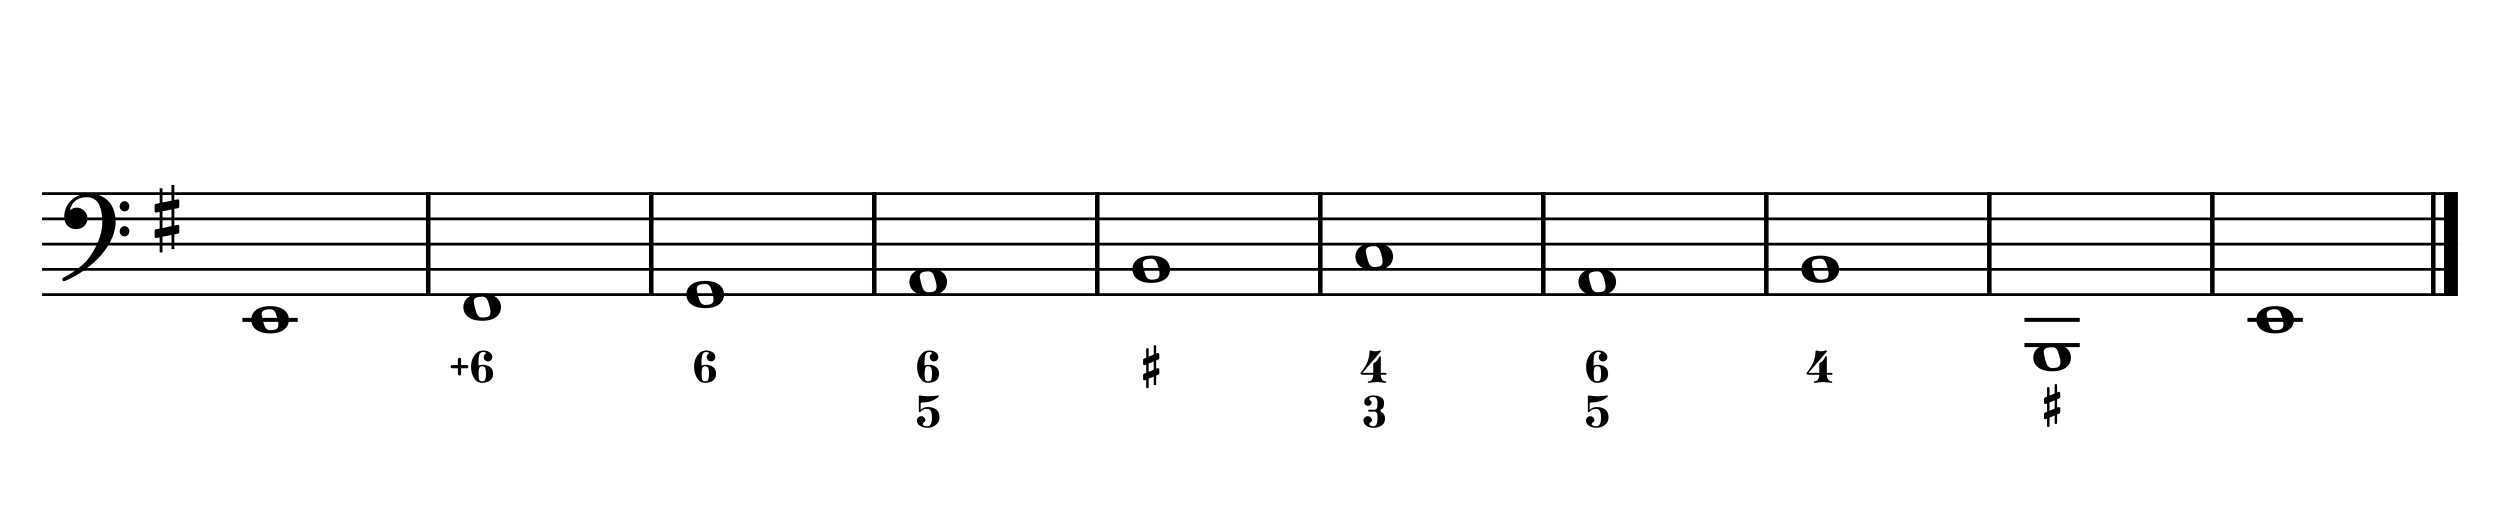<?xml version="1.0" encoding="UTF-8" standalone="no"?>
<svg width="4209.44px" height="850.392px" viewBox="0 0 4209.44 850.392"
 xmlns="http://www.w3.org/2000/svg" xmlns:xlink="http://www.w3.org/1999/xlink" version="1.2" baseProfile="tiny">
<title>Exercices (21)</title>
<desc>Generated by MuseScore 3.6.2</desc>
<polyline class="StaffLines" fill="none" stroke="#000000" stroke-width="4.68" stroke-linejoin="bevel" points="70.866,325.984 4138.58,325.984"/>
<polyline class="StaffLines" fill="none" stroke="#000000" stroke-width="4.68" stroke-linejoin="bevel" points="70.866,368.504 4138.58,368.504"/>
<polyline class="StaffLines" fill="none" stroke="#000000" stroke-width="4.68" stroke-linejoin="bevel" points="70.866,411.024 4138.58,411.024"/>
<polyline class="StaffLines" fill="none" stroke="#000000" stroke-width="4.68" stroke-linejoin="bevel" points="70.866,453.543 4138.58,453.543"/>
<polyline class="StaffLines" fill="none" stroke="#000000" stroke-width="4.68" stroke-linejoin="bevel" points="70.866,496.063 4138.58,496.063"/>
<polyline class="BarLine" fill="none" stroke="#000000" stroke-width="7.65" stroke-linejoin="bevel" points="721.044,323.646 721.044,498.402"/>
<polyline class="BarLine" fill="none" stroke="#000000" stroke-width="7.65" stroke-linejoin="bevel" points="1096.55,323.646 1096.55,498.402"/>
<polyline class="BarLine" fill="none" stroke="#000000" stroke-width="7.65" stroke-linejoin="bevel" points="1472.06,323.646 1472.06,498.402"/>
<polyline class="BarLine" fill="none" stroke="#000000" stroke-width="7.65" stroke-linejoin="bevel" points="1847.57,323.646 1847.57,498.402"/>
<polyline class="BarLine" fill="none" stroke="#000000" stroke-width="7.65" stroke-linejoin="bevel" points="2223.07,323.646 2223.07,498.402"/>
<polyline class="BarLine" fill="none" stroke="#000000" stroke-width="7.65" stroke-linejoin="bevel" points="2598.58,323.646 2598.58,498.402"/>
<polyline class="BarLine" fill="none" stroke="#000000" stroke-width="7.65" stroke-linejoin="bevel" points="2974.09,323.646 2974.09,498.402"/>
<polyline class="BarLine" fill="none" stroke="#000000" stroke-width="7.65" stroke-linejoin="bevel" points="3349.59,323.646 3349.59,498.402"/>
<polyline class="BarLine" fill="none" stroke="#000000" stroke-width="7.65" stroke-linejoin="bevel" points="3725.1,323.646 3725.1,498.402"/>
<polyline class="BarLine" fill="none" stroke="#000000" stroke-width="7.65" stroke-linejoin="bevel" points="4097.12,323.646 4097.12,498.402"/>
<polyline class="BarLine" fill="none" stroke="#000000" stroke-width="23.39" stroke-linejoin="bevel" points="4126.89,323.646 4126.89,498.402"/>
<polyline class="LedgerLine" fill="none" stroke="#000000" stroke-width="6.80" stroke-linejoin="bevel" points="408.127,538.583 501.325,538.583"/>
<polyline class="LedgerLine" fill="none" stroke="#000000" stroke-width="6.80" stroke-linejoin="bevel" points="3408.7,581.102 3501.89,581.102"/>
<polyline class="LedgerLine" fill="none" stroke="#000000" stroke-width="6.80" stroke-linejoin="bevel" points="3408.7,538.583 3501.89,538.583"/>
<polyline class="LedgerLine" fill="none" stroke="#000000" stroke-width="6.80" stroke-linejoin="bevel" points="3784.2,538.583 3877.4,538.583"/>
<path class="Note" transform="matrix(1.701,0,0,1.701,423.009,538.583)" d="M18.7,-13.6 C4.9,-13.6 0,-6.6 0,-0.1 C0,6.4 4.9,13.4 18.7,13.4 C32.5,13.4 37.3,6.4 37.3,-0.1 C37.3,-6.6 32.5,-13.6 18.7,-13.6 M10.4,-4.5 C10.3,-4.9 10.3,-5.3 10.3,-5.7 C10.3,-6.5 10.5,-7.3 10.9,-8 C11.6,-9 12.8,-9.7 14.3,-10 C15.6,-10.3 16.3,-10.5 18.9,-10.5 L19,-10.5 C23,-10.5 24.3,-6.8 25.4,-3 L25.7,-2 C26.5,0.6 26.9,2.8 26.9,4.5 C26.9,5.7 26.7,6.8 26.3,7.6 C25.7,8.7 24.7,9.4 23,9.8 C22.1,10 20.6,10.1 20.6,10.1 C20.1,10.1 19.7,10.2 19.3,10.2 C16.1,10.2 14.1,9 12.7,4.7 C11.5,1 11.3,-0.1 10.4,-4.5"/>
<path class="Note" transform="matrix(1.701,0,0,1.701,780.146,517.323)" d="M18.7,-13.6 C4.9,-13.6 0,-6.6 0,-0.1 C0,6.4 4.9,13.4 18.7,13.4 C32.5,13.4 37.3,6.4 37.3,-0.1 C37.3,-6.6 32.5,-13.6 18.7,-13.6 M10.4,-4.5 C10.3,-4.9 10.3,-5.3 10.3,-5.7 C10.3,-6.5 10.5,-7.3 10.9,-8 C11.6,-9 12.8,-9.7 14.3,-10 C15.6,-10.3 16.3,-10.5 18.9,-10.5 L19,-10.5 C23,-10.5 24.3,-6.8 25.4,-3 L25.7,-2 C26.5,0.6 26.9,2.8 26.9,4.5 C26.9,5.7 26.7,6.8 26.3,7.6 C25.7,8.7 24.7,9.4 23,9.8 C22.1,10 20.6,10.1 20.6,10.1 C20.1,10.1 19.7,10.2 19.3,10.2 C16.1,10.2 14.1,9 12.7,4.7 C11.5,1 11.3,-0.1 10.4,-4.5"/>
<path class="Note" transform="matrix(1.701,0,0,1.701,1155.65,496.063)" d="M18.7,-13.6 C4.9,-13.6 0,-6.6 0,-0.1 C0,6.4 4.9,13.4 18.7,13.4 C32.5,13.4 37.3,6.4 37.3,-0.1 C37.3,-6.6 32.5,-13.6 18.7,-13.6 M10.4,-4.5 C10.3,-4.9 10.3,-5.3 10.3,-5.7 C10.3,-6.5 10.5,-7.3 10.9,-8 C11.6,-9 12.8,-9.7 14.3,-10 C15.6,-10.3 16.3,-10.5 18.9,-10.5 L19,-10.5 C23,-10.5 24.3,-6.8 25.4,-3 L25.7,-2 C26.5,0.6 26.9,2.8 26.9,4.5 C26.9,5.7 26.7,6.8 26.3,7.6 C25.7,8.7 24.7,9.4 23,9.8 C22.1,10 20.6,10.1 20.6,10.1 C20.1,10.1 19.7,10.2 19.3,10.2 C16.1,10.2 14.1,9 12.7,4.7 C11.5,1 11.3,-0.1 10.4,-4.5"/>
<path class="Note" transform="matrix(1.701,0,0,1.701,1531.16,474.803)" d="M18.7,-13.6 C4.9,-13.6 0,-6.6 0,-0.1 C0,6.4 4.9,13.4 18.7,13.4 C32.5,13.4 37.3,6.4 37.3,-0.1 C37.3,-6.6 32.5,-13.6 18.7,-13.6 M10.4,-4.5 C10.3,-4.9 10.3,-5.3 10.3,-5.7 C10.3,-6.5 10.5,-7.3 10.9,-8 C11.6,-9 12.8,-9.7 14.3,-10 C15.6,-10.3 16.3,-10.5 18.9,-10.5 L19,-10.5 C23,-10.5 24.3,-6.8 25.4,-3 L25.7,-2 C26.5,0.6 26.9,2.8 26.9,4.5 C26.9,5.7 26.7,6.8 26.3,7.6 C25.7,8.7 24.7,9.4 23,9.8 C22.1,10 20.6,10.1 20.6,10.1 C20.1,10.1 19.7,10.2 19.3,10.2 C16.1,10.2 14.1,9 12.7,4.7 C11.5,1 11.3,-0.1 10.4,-4.5"/>
<path class="Note" transform="matrix(1.701,0,0,1.701,1906.67,453.543)" d="M18.7,-13.6 C4.9,-13.6 0,-6.6 0,-0.1 C0,6.4 4.9,13.4 18.7,13.4 C32.5,13.4 37.3,6.4 37.3,-0.1 C37.3,-6.6 32.5,-13.6 18.7,-13.6 M10.4,-4.5 C10.3,-4.9 10.3,-5.3 10.3,-5.7 C10.3,-6.5 10.5,-7.3 10.9,-8 C11.6,-9 12.8,-9.7 14.3,-10 C15.6,-10.3 16.3,-10.5 18.9,-10.5 L19,-10.5 C23,-10.5 24.3,-6.8 25.4,-3 L25.7,-2 C26.5,0.6 26.9,2.8 26.9,4.5 C26.9,5.7 26.7,6.8 26.3,7.6 C25.7,8.7 24.7,9.4 23,9.8 C22.1,10 20.6,10.1 20.6,10.1 C20.1,10.1 19.7,10.2 19.3,10.2 C16.1,10.2 14.1,9 12.7,4.7 C11.5,1 11.3,-0.1 10.4,-4.5"/>
<path class="Note" transform="matrix(1.701,0,0,1.701,2282.18,432.283)" d="M18.7,-13.6 C4.9,-13.6 0,-6.6 0,-0.1 C0,6.4 4.9,13.4 18.7,13.4 C32.5,13.4 37.3,6.4 37.3,-0.1 C37.3,-6.6 32.5,-13.6 18.7,-13.6 M10.4,-4.5 C10.3,-4.9 10.3,-5.3 10.3,-5.7 C10.3,-6.5 10.5,-7.3 10.9,-8 C11.6,-9 12.8,-9.7 14.3,-10 C15.6,-10.3 16.3,-10.5 18.9,-10.5 L19,-10.5 C23,-10.5 24.3,-6.8 25.4,-3 L25.7,-2 C26.5,0.6 26.9,2.8 26.9,4.5 C26.9,5.7 26.7,6.8 26.3,7.6 C25.7,8.7 24.7,9.4 23,9.8 C22.1,10 20.6,10.1 20.6,10.1 C20.1,10.1 19.7,10.2 19.3,10.2 C16.1,10.2 14.1,9 12.7,4.7 C11.5,1 11.3,-0.1 10.4,-4.5"/>
<path class="Note" transform="matrix(1.701,0,0,1.701,2657.68,474.803)" d="M18.7,-13.6 C4.9,-13.6 0,-6.6 0,-0.1 C0,6.4 4.9,13.4 18.7,13.4 C32.5,13.4 37.3,6.4 37.3,-0.1 C37.3,-6.6 32.5,-13.6 18.7,-13.6 M10.4,-4.5 C10.3,-4.9 10.3,-5.3 10.3,-5.7 C10.3,-6.5 10.5,-7.3 10.9,-8 C11.6,-9 12.8,-9.7 14.3,-10 C15.6,-10.3 16.3,-10.5 18.9,-10.5 L19,-10.5 C23,-10.5 24.3,-6.8 25.4,-3 L25.7,-2 C26.5,0.6 26.9,2.8 26.9,4.5 C26.9,5.7 26.7,6.8 26.3,7.6 C25.7,8.7 24.7,9.4 23,9.8 C22.1,10 20.6,10.1 20.6,10.1 C20.1,10.1 19.7,10.2 19.3,10.2 C16.1,10.2 14.1,9 12.7,4.7 C11.5,1 11.3,-0.1 10.4,-4.5"/>
<path class="Note" transform="matrix(1.701,0,0,1.701,3033.19,453.543)" d="M18.7,-13.6 C4.9,-13.6 0,-6.6 0,-0.1 C0,6.4 4.9,13.4 18.7,13.4 C32.5,13.4 37.3,6.4 37.3,-0.1 C37.3,-6.6 32.5,-13.6 18.7,-13.6 M10.4,-4.5 C10.3,-4.9 10.3,-5.3 10.3,-5.7 C10.3,-6.5 10.5,-7.3 10.9,-8 C11.6,-9 12.8,-9.7 14.3,-10 C15.6,-10.3 16.3,-10.5 18.9,-10.5 L19,-10.5 C23,-10.5 24.3,-6.8 25.4,-3 L25.7,-2 C26.5,0.6 26.9,2.8 26.9,4.5 C26.9,5.7 26.7,6.8 26.3,7.6 C25.7,8.7 24.7,9.4 23,9.8 C22.1,10 20.6,10.1 20.6,10.1 C20.1,10.1 19.7,10.2 19.3,10.2 C16.1,10.2 14.1,9 12.7,4.7 C11.5,1 11.3,-0.1 10.4,-4.5"/>
<path class="Note" transform="matrix(1.701,0,0,1.701,3423.58,602.362)" d="M18.7,-13.6 C4.9,-13.6 0,-6.6 0,-0.1 C0,6.4 4.9,13.4 18.7,13.4 C32.5,13.4 37.3,6.4 37.3,-0.1 C37.3,-6.6 32.5,-13.6 18.7,-13.6 M10.4,-4.5 C10.3,-4.9 10.3,-5.3 10.3,-5.7 C10.3,-6.5 10.5,-7.3 10.9,-8 C11.6,-9 12.8,-9.7 14.3,-10 C15.6,-10.3 16.3,-10.5 18.9,-10.5 L19,-10.5 C23,-10.5 24.3,-6.8 25.4,-3 L25.7,-2 C26.5,0.6 26.9,2.8 26.9,4.5 C26.9,5.7 26.7,6.8 26.3,7.6 C25.7,8.7 24.7,9.4 23,9.8 C22.1,10 20.6,10.1 20.6,10.1 C20.1,10.1 19.7,10.2 19.3,10.2 C16.1,10.2 14.1,9 12.7,4.7 C11.5,1 11.3,-0.1 10.4,-4.5"/>
<path class="Note" transform="matrix(1.701,0,0,1.701,3799.09,538.583)" d="M18.7,-13.6 C4.9,-13.6 0,-6.6 0,-0.1 C0,6.4 4.9,13.4 18.7,13.4 C32.5,13.4 37.3,6.4 37.3,-0.1 C37.3,-6.6 32.5,-13.6 18.7,-13.6 M10.4,-4.5 C10.3,-4.9 10.3,-5.3 10.3,-5.7 C10.3,-6.5 10.5,-7.3 10.9,-8 C11.6,-9 12.8,-9.7 14.3,-10 C15.6,-10.3 16.3,-10.5 18.9,-10.5 L19,-10.5 C23,-10.5 24.3,-6.8 25.4,-3 L25.7,-2 C26.5,0.6 26.9,2.8 26.9,4.5 C26.9,5.7 26.7,6.8 26.3,7.6 C25.7,8.7 24.7,9.4 23,9.8 C22.1,10 20.6,10.1 20.6,10.1 C20.1,10.1 19.7,10.2 19.3,10.2 C16.1,10.2 14.1,9 12.7,4.7 C11.5,1 11.3,-0.1 10.4,-4.5"/>
<path class="Clef" transform="matrix(1.701,0,0,1.701,104.882,368.504)" d="M25.4,-25.1 C17.8,-25.1 11.7,-20.7 11.6,-20.7 C5.8,-16.4 3.5,-11.3 2.6,-7.8 C2.1,-6 1.9,-4.2 1.9,-2.5 C1.9,-0.1 2.3,2.1 3.2,4 C4.4,6.7 6.7,8.6 9.7,9.6 C10.9,10 12.2,10.2 13.5,10.2 C15.7,10.2 18,9.6 19.9,8.5 C23,6.8 24.9,3.2 24.9,-0.7 C24.9,-4.2 23.1,-7.4 20.1,-9.3 C18,-10.7 16,-11.1 14.3,-11.1 C13.1,-11.1 12,-10.9 11.1,-10.6 C10.1,-10.2 8.4,-9.2 7.6,-8.5 C7.9,-10.4 9.1,-13.3 10.2,-14.9 C11.3,-16.5 13.5,-18.5 15.2,-19.4 C17.7,-20.8 20.9,-21.4 24.4,-21.4 C34.6,-21.4 39.6,-13.2 39.6,3.6 C39.6,12.9 36.1,21.8 33.1,27.7 C29.8,34.3 25.4,40.6 21.5,44.1 C11.1,53.6 1.3,58.1 1.2,58.1 C1.2,58.1 -0.3,59 0.1,60.5 C0.4,61.5 1.3,61.7 1.9,61.7 C2,61.7 2.3,61.6 2.4,61.6 C2.5,61.6 13.9,56.9 23,49.8 C28.1,46.1 32.7,42.1 36.7,37.8 C40.3,33.9 43.4,29.7 45.9,25.5 C50.3,18 52.8,10.2 52.8,3.5 C52.8,-4.8 50.6,-11.7 46.5,-16.6 C41.8,-22.2 34.7,-25.1 25.4,-25.1 M56.8,-12.4 C56.8,-9.6 59,-7.4 61.6,-7.4 C64.2,-7.4 66.4,-9.6 66.4,-12.4 C66.4,-15.2 64.2,-17.5 61.6,-17.5 C59,-17.5 56.8,-15.2 56.8,-12.4 M56.8,12.3 C56.8,15.1 59,17.4 61.6,17.4 C64.2,17.4 66.4,15.1 66.4,12.3 C66.4,9.5 64.2,7.2 61.6,7.2 C59,7.2 56.8,9.5 56.8,12.3"/>
<path class="KeySig" transform="matrix(1.701,0,0,1.701,260.331,368.504)" d="M23.3,-10.6 C23.9,-10.7 24.4,-11.4 24.4,-12 L24.4,-17.9 C24.4,-18.7 23.8,-19.3 23,-19.3 L22.8,-19.3 L19.5,-18.6 L19.5,-33.5 L16.7,-33.5 L16.7,-18 L7.8,-16.2 L7.8,-30.3 L5,-30.3 L5,-15.6 L1.1,-14.8 C0.5,-14.7 0,-14 0,-13.4 L0,-13.2 L0,-7.4 L0,-7.6 C0,-6.8 0.6,-6.2 1.4,-6.2 L1.7,-6.2 L5,-6.9 L5,9.6 L1.1,10.4 C0.5,10.5 0,11.2 0,11.8 L0,17.6 C0,18.4 0.6,19 1.4,19 L1.7,19 L5,18.3 L5,33.2 L7.8,33.2 L7.8,17.7 L16.7,15.9 L16.7,30 L19.5,30 L19.5,15.3 L23.3,14.6 C23.9,14.5 24.4,13.8 24.4,13.2 L24.4,7.3 C24.4,6.5 23.8,5.9 23,5.9 L22.8,5.9 L19.5,6.6 L19.5,-9.9 L23.3,-10.6 M7.8,9.1 L7.8,-7.5 L16.7,-9.3 L16.7,7.2 L7.8,9.1 "/>
<path class="FiguredBass" d="M775.613,631.505 C775.126,632.036 774.484,632.302 773.687,632.302 C772.891,632.302 772.238,632.025 771.728,631.472 C771.219,630.918 770.965,630.287 770.965,629.579 L770.965,620.083 L761.469,620.083 C760.672,620.083 760.019,619.806 759.51,619.253 C759.001,618.699 758.746,618.069 758.746,617.36 C758.746,616.652 759.001,616.021 759.51,615.468 C760.019,614.914 760.672,614.638 761.469,614.638 L770.965,614.638 L770.965,605.141 C770.965,604.433 771.219,603.802 771.728,603.249 C772.238,602.695 772.891,602.419 773.687,602.419 C774.484,602.419 775.137,602.695 775.646,603.249 C776.156,603.802 776.41,604.433 776.41,605.141 L776.41,614.638 L785.906,614.638 C786.703,614.638 787.356,614.914 787.865,615.468 C788.374,616.021 788.629,616.652 788.629,617.36 C788.629,618.069 788.374,618.699 787.865,619.253 C787.356,619.806 786.703,620.083 785.906,620.083 L776.41,620.083 L776.41,629.579 C776.41,630.287 776.144,630.929 775.613,631.505 M813.855,592.657 C810.579,592.657 808.399,593.974 807.314,596.608 C806.23,599.242 805.687,602.972 805.687,607.798 L805.687,615.634 C807.989,614.704 809.982,614.217 811.664,614.173 C817.419,614.173 821.946,615.445 825.244,617.991 C828.542,620.537 830.191,624.322 830.191,629.347 C830.191,634.371 828.52,638.167 825.178,640.735 C821.835,643.303 817.331,644.587 811.664,644.587 C805.864,644.587 801.327,641.897 798.051,636.518 C794.775,631.139 793.137,624.753 793.137,617.36 C793.137,610.011 795.04,603.636 798.848,598.235 C802.655,592.834 807.657,590.134 813.855,590.134 C817.928,590.134 821.448,591.163 824.414,593.222 C827.38,595.28 828.863,597.992 828.863,601.356 C828.863,603.304 828.155,604.986 826.738,606.403 C825.322,607.82 823.628,608.528 821.658,608.528 C819.688,608.528 817.995,607.82 816.578,606.403 C815.161,604.986 814.453,603.304 814.453,601.356 C814.453,599.453 815.161,597.77 816.578,596.309 C817.065,595.734 817.751,595.247 818.637,594.848 C818.415,594.273 817.973,593.83 817.308,593.52 C816.335,592.945 815.183,592.657 813.855,592.657 M817.109,619.817 C816.312,617.736 814.564,616.696 811.863,616.696 C809.163,616.696 807.491,617.736 806.85,619.817 C806.208,621.898 805.887,625.063 805.887,629.313 C805.887,634.316 806.208,637.681 806.85,639.407 C807.491,641.134 809.163,641.997 811.863,641.997 C814.564,641.997 816.312,640.957 817.109,638.876 C817.906,636.795 818.305,633.619 818.305,629.347 C818.305,625.074 817.906,621.898 817.109,619.817"/>
<path class="FiguredBass" d="M1189.36,592.657 C1186.09,592.657 1183.91,593.974 1182.82,596.608 C1181.74,599.242 1181.19,602.972 1181.19,607.798 L1181.19,615.634 C1183.5,614.704 1185.49,614.217 1187.17,614.173 C1192.93,614.173 1197.45,615.445 1200.75,617.991 C1204.05,620.537 1205.7,624.322 1205.7,629.347 C1205.7,634.371 1204.03,638.167 1200.68,640.735 C1197.34,643.303 1192.84,644.587 1187.17,644.587 C1181.37,644.587 1176.83,641.897 1173.56,636.518 C1170.28,631.139 1168.64,624.753 1168.64,617.36 C1168.64,610.011 1170.55,603.636 1174.35,598.235 C1178.16,592.834 1183.16,590.134 1189.36,590.134 C1193.44,590.134 1196.96,591.163 1199.92,593.222 C1202.89,595.28 1204.37,597.992 1204.37,601.356 C1204.37,603.304 1203.66,604.986 1202.25,606.403 C1200.83,607.82 1199.14,608.528 1197.17,608.528 C1195.2,608.528 1193.5,607.82 1192.09,606.403 C1190.67,604.986 1189.96,603.304 1189.96,601.356 C1189.96,599.453 1190.67,597.77 1192.09,596.309 C1192.57,595.734 1193.26,595.247 1194.14,594.848 C1193.92,594.273 1193.48,593.83 1192.82,593.52 C1191.84,592.945 1190.69,592.657 1189.36,592.657 M1192.62,619.817 C1191.82,617.736 1190.07,616.696 1187.37,616.696 C1184.67,616.696 1183,617.736 1182.36,619.817 C1181.71,621.898 1181.39,625.063 1181.39,629.313 C1181.39,634.316 1181.71,637.681 1182.36,639.407 C1183,641.134 1184.67,641.997 1187.37,641.997 C1190.07,641.997 1191.82,640.957 1192.62,638.876 C1193.41,636.795 1193.81,633.619 1193.81,629.347 C1193.81,625.074 1193.41,621.898 1192.62,619.817"/>
<path class="FiguredBass" d="M1564.87,592.657 C1561.59,592.657 1559.41,593.974 1558.33,596.608 C1557.24,599.242 1556.7,602.972 1556.7,607.798 L1556.7,615.634 C1559,614.704 1561,614.217 1562.68,614.173 C1568.43,614.173 1572.96,615.445 1576.26,617.991 C1579.56,620.537 1581.21,624.322 1581.21,629.347 C1581.21,634.371 1579.53,638.167 1576.19,640.735 C1572.85,643.303 1568.35,644.587 1562.68,644.587 C1556.88,644.587 1552.34,641.897 1549.07,636.518 C1545.79,631.139 1544.15,624.753 1544.15,617.36 C1544.15,610.011 1546.05,603.636 1549.86,598.235 C1553.67,592.834 1558.67,590.134 1564.87,590.134 C1568.94,590.134 1572.46,591.163 1575.43,593.222 C1578.39,595.28 1579.88,597.992 1579.88,601.356 C1579.88,603.304 1579.17,604.986 1577.75,606.403 C1576.34,607.82 1574.64,608.528 1572.67,608.528 C1570.7,608.528 1569.01,607.82 1567.59,606.403 C1566.18,604.986 1565.47,603.304 1565.47,601.356 C1565.47,599.453 1566.18,597.77 1567.59,596.309 C1568.08,595.734 1568.77,595.247 1569.65,594.848 C1569.43,594.273 1568.99,593.83 1568.32,593.52 C1567.35,592.945 1566.2,592.657 1564.87,592.657 M1568.12,619.817 C1567.33,617.736 1565.58,616.696 1562.88,616.696 C1560.18,616.696 1558.51,617.736 1557.86,619.817 C1557.22,621.898 1556.9,625.063 1556.9,629.313 C1556.9,634.316 1557.22,637.681 1557.86,639.407 C1558.51,641.134 1560.18,641.997 1562.88,641.997 C1565.58,641.997 1567.33,640.957 1568.12,638.876 C1568.92,636.795 1569.32,633.619 1569.32,629.347 C1569.32,625.074 1568.92,621.898 1568.12,619.817"/>
<path class="FiguredBass" d="M1548.67,665.837 C1548.67,665.837 1549.73,665.992 1551.85,666.302 C1552.78,666.434 1553.82,666.567 1554.98,666.7 C1558.03,667.054 1560.97,667.231 1563.81,667.231 C1566.64,667.231 1569.63,667.054 1572.77,666.7 C1574.01,666.567 1575.1,666.434 1576.03,666.302 L1579.28,665.837 C1579.94,665.837 1580.44,666.058 1580.77,666.501 C1581.11,666.944 1581.07,667.298 1580.67,667.563 C1573.9,674.337 1564.36,677.723 1552.05,677.723 C1551.57,677.723 1551.13,677.901 1550.76,678.255 C1550.38,678.609 1550.19,679.052 1550.19,679.583 L1550.19,690.009 C1553.34,686.91 1557.14,685.36 1561.62,685.36 C1568.08,685.36 1573.07,686.81 1576.59,689.71 C1580.11,692.61 1581.87,697.003 1581.87,702.891 C1581.87,707.894 1579.88,712.044 1575.89,715.343 C1571.91,718.641 1567.15,720.29 1561.62,720.29 C1556.83,720.29 1552.68,719.205 1549.16,717.036 C1545.65,714.867 1543.89,711.856 1543.89,708.005 C1543.89,706.057 1544.59,704.363 1546.01,702.925 C1547.43,701.486 1549.12,700.766 1551.09,700.766 C1553.06,700.766 1554.73,701.475 1556.1,702.891 C1557.48,704.308 1558.16,706.013 1558.16,708.005 C1558.16,708.89 1557.43,709.853 1555.97,710.893 C1554.51,711.934 1553.78,712.897 1553.78,713.782 C1553.78,716.438 1556.39,717.766 1561.62,717.766 C1566.71,717.766 1569.25,712.808 1569.25,702.891 C1569.25,693.329 1566.71,688.526 1561.62,688.481 C1557.06,688.481 1553.87,689.411 1552.05,691.27 C1550.24,693.13 1549.11,694.059 1548.67,694.059 C1547.56,694.059 1547.03,693.506 1547.07,692.399 L1547.07,667.563 C1547.07,667.076 1547.23,666.667 1547.54,666.335 C1547.85,666.003 1548.22,665.837 1548.67,665.837"/>
<path class="FiguredBass" d="M1934.07,637.681 L1934.07,651.559 C1934.07,652.932 1933.37,653.618 1931.98,653.618 C1930.58,653.618 1929.89,652.932 1929.89,651.559 L1929.89,639.473 L1927.76,640.337 C1927.54,640.425 1927.25,640.47 1926.9,640.47 C1926.32,640.47 1925.81,640.248 1925.37,639.806 C1924.93,639.363 1924.71,638.854 1924.71,638.278 L1924.71,631.505 C1924.71,630.531 1925.17,629.845 1926.1,629.446 L1929.89,627.852 L1929.89,613.907 L1927.76,614.77 C1927.63,614.815 1927.45,614.837 1927.23,614.837 C1927.14,614.837 1927.03,614.837 1926.9,614.837 C1926.23,614.748 1925.7,614.505 1925.3,614.106 C1924.9,613.708 1924.71,613.243 1924.71,612.712 L1924.71,605.938 C1924.71,605.009 1925.17,604.345 1926.1,603.946 L1929.89,602.352 L1929.89,588.208 C1929.89,586.835 1930.58,586.149 1931.98,586.149 C1933.37,586.149 1934.07,586.835 1934.07,588.208 L1934.07,600.626 L1942.64,597.04 L1942.64,583.161 C1942.64,581.789 1943.32,581.102 1944.69,581.102 C1946.07,581.102 1946.75,581.789 1946.75,583.161 L1946.75,595.38 L1949.08,594.384 C1949.3,594.295 1949.54,594.251 1949.81,594.251 C1950.38,594.251 1950.9,594.472 1951.37,594.915 C1951.83,595.358 1952.06,595.867 1952.06,596.442 L1952.06,603.216 C1952.06,604.19 1951.58,604.876 1950.6,605.274 L1946.75,606.868 L1946.75,620.88 L1949.08,619.95 C1949.21,619.906 1949.36,619.884 1949.54,619.884 C1949.63,619.884 1949.72,619.884 1949.81,619.884 C1950.56,620.016 1951.12,620.26 1951.5,620.614 C1951.88,620.968 1952.06,621.433 1952.06,622.009 L1952.06,628.782 C1952.06,629.712 1951.58,630.376 1950.6,630.774 L1946.75,632.368 L1946.75,646.513 C1946.75,647.885 1946.07,648.571 1944.69,648.571 C1943.32,648.571 1942.64,647.885 1942.64,646.513 L1942.64,634.095 L1934.07,637.681 M1934.07,626.126 L1942.64,622.606 L1942.64,608.595 L1934.07,612.181 L1934.07,626.126 "/>
<path class="FiguredBass" d="M2315.42,591.528 C2317.1,591.528 2318.87,591.285 2320.73,590.798 L2323.72,590.001 C2324.3,590.001 2324.75,590.222 2325.08,590.665 C2325.41,591.108 2325.38,591.506 2324.98,591.86 L2294.1,627.786 L2312.23,627.786 L2312.23,613.575 C2312.23,612.557 2312.51,611.771 2313.06,611.218 C2313.62,610.664 2314.32,610.222 2315.19,609.889 C2316.05,609.557 2317.18,608.572 2318.57,606.934 C2319.97,605.296 2321.31,603.083 2322.59,600.294 C2322.81,599.851 2323.14,599.63 2323.59,599.63 C2324.52,599.63 2324.98,600.139 2324.98,601.157 L2324.98,627.786 L2332.82,627.786 C2333.92,627.786 2334.48,628.295 2334.48,629.313 C2334.48,630.42 2333.92,630.973 2332.82,630.973 L2324.98,630.973 L2324.98,631.837 C2324.98,634.582 2325.71,636.972 2327.17,639.009 C2328.63,641.045 2330.52,642.063 2332.82,642.063 C2333.7,642.063 2334.15,642.462 2334.15,643.259 C2334.15,644.144 2333.7,644.587 2332.82,644.587 C2331.22,644.587 2328.86,644.354 2325.71,643.889 C2322.57,643.425 2320.19,643.192 2318.57,643.192 C2316.96,643.192 2314.58,643.425 2311.44,643.889 C2308.29,644.354 2305.92,644.587 2304.33,644.587 C2303.44,644.587 2303,644.144 2303,643.259 C2303,642.462 2303.44,642.063 2304.33,642.063 C2306.63,642.063 2308.52,641.045 2310.01,639.009 C2311.49,636.972 2312.23,634.582 2312.23,631.837 L2312.23,630.973 L2294.1,630.973 C2292.95,630.973 2292.1,630.697 2291.55,630.143 C2290.99,629.59 2290.72,629.026 2290.72,628.45 C2290.72,628.229 2291.24,627.465 2292.28,626.159 C2293.32,624.853 2294.59,623.115 2296.1,620.946 C2297.6,618.777 2299.09,616.309 2300.58,613.542 C2302.06,610.775 2303.32,607.455 2304.36,603.581 C2305.4,599.707 2305.92,595.8 2305.92,591.86 C2305.92,590.709 2306.41,590.134 2307.38,590.134 C2307.52,590.134 2307.98,590.244 2308.78,590.466 C2309.58,590.687 2310.59,590.919 2311.83,591.163 C2313.07,591.406 2314.27,591.528 2315.42,591.528"/>
<path class="FiguredBass" d="M2324.38,691.403 C2324.38,692.111 2324.78,692.798 2325.58,693.462 C2326.38,694.126 2327.25,694.757 2328.2,695.354 C2329.15,695.952 2330.03,697.081 2330.83,698.741 C2331.62,700.401 2332.02,702.493 2332.02,705.016 C2332.02,709.886 2330.18,713.649 2326.51,716.306 C2322.83,718.962 2318.19,720.29 2312.56,720.29 C2308.05,720.29 2304.12,719.161 2300.78,716.903 C2297.43,714.645 2295.76,711.679 2295.76,708.005 C2295.76,706.057 2296.47,704.363 2297.89,702.925 C2299.31,701.486 2301,700.766 2302.97,700.766 C2304.94,700.766 2306.61,701.475 2307.98,702.891 C2309.35,704.308 2310.04,706.013 2310.04,708.005 C2310.04,708.89 2309.31,709.853 2307.85,710.893 C2306.39,711.934 2305.66,712.897 2305.66,713.782 C2305.66,715.154 2306.33,716.162 2307.68,716.804 C2309.03,717.445 2310.66,717.766 2312.56,717.766 C2315.04,717.766 2316.8,716.538 2317.84,714.081 C2318.88,711.624 2319.4,708.602 2319.4,705.016 L2319.4,703.29 C2319.4,700.899 2319.33,699.084 2319.17,697.845 C2319.02,696.605 2318.53,695.498 2317.71,694.524 C2316.89,693.55 2315.64,693.063 2313.96,693.063 L2305.26,693.063 C2304.24,693.063 2303.73,692.51 2303.73,691.403 C2303.73,690.385 2304.24,689.876 2305.26,689.876 L2313.96,689.876 C2315.77,689.876 2317.19,689.19 2318.21,687.817 C2318.56,687.33 2318.85,686.533 2319.07,685.427 C2319.29,683.966 2319.4,681.863 2319.4,679.118 L2319.4,678.255 C2319.4,671.658 2316.97,668.36 2312.1,668.36 C2307.81,668.36 2305.66,669.556 2305.66,671.946 C2305.66,672.743 2306.31,673.595 2307.62,674.503 C2308.92,675.41 2309.58,676.263 2309.58,677.059 C2309.58,678.786 2308.97,680.269 2307.75,681.509 C2306.53,682.748 2305.05,683.368 2303.3,683.368 C2301.55,683.368 2300.08,682.748 2298.88,681.509 C2297.69,680.269 2297.09,678.786 2297.09,677.059 C2297.09,673.651 2298.57,670.928 2301.54,668.891 C2304.51,666.855 2308.03,665.837 2312.1,665.837 C2317.46,665.837 2321.86,666.866 2325.31,668.925 C2328.77,670.983 2330.49,674.093 2330.49,678.255 C2330.49,681.221 2330.18,683.523 2329.56,685.161 C2328.94,686.799 2328.24,687.795 2327.44,688.149 C2326.64,688.503 2325.93,688.913 2325.31,689.378 C2324.69,689.843 2324.38,690.518 2324.38,691.403"/>
<path class="FiguredBass" d="M2691.39,592.657 C2688.12,592.657 2685.94,593.974 2684.85,596.608 C2683.77,599.242 2683.22,602.972 2683.22,607.798 L2683.22,615.634 C2685.53,614.704 2687.52,614.217 2689.2,614.173 C2694.96,614.173 2699.48,615.445 2702.78,617.991 C2706.08,620.537 2707.73,624.322 2707.73,629.347 C2707.73,634.371 2706.06,638.167 2702.71,640.735 C2699.37,643.303 2694.87,644.587 2689.2,644.587 C2683.4,644.587 2678.86,641.897 2675.59,636.518 C2672.31,631.139 2670.67,624.753 2670.67,617.36 C2670.67,610.011 2672.58,603.636 2676.38,598.235 C2680.19,592.834 2685.19,590.134 2691.39,590.134 C2695.46,590.134 2698.98,591.163 2701.95,593.222 C2704.92,595.28 2706.4,597.992 2706.4,601.356 C2706.4,603.304 2705.69,604.986 2704.27,606.403 C2702.86,607.82 2701.16,608.528 2699.19,608.528 C2697.22,608.528 2695.53,607.82 2694.11,606.403 C2692.7,604.986 2691.99,603.304 2691.99,601.356 C2691.99,599.453 2692.7,597.77 2694.11,596.309 C2694.6,595.734 2695.29,595.247 2696.17,594.848 C2695.95,594.273 2695.51,593.83 2694.84,593.52 C2693.87,592.945 2692.72,592.657 2691.39,592.657 M2694.65,619.817 C2693.85,617.736 2692.1,616.696 2689.4,616.696 C2686.7,616.696 2685.03,617.736 2684.39,619.817 C2683.74,621.898 2683.42,625.063 2683.42,629.313 C2683.42,634.316 2683.74,637.681 2684.39,639.407 C2685.03,641.134 2686.7,641.997 2689.4,641.997 C2692.1,641.997 2693.85,640.957 2694.65,638.876 C2695.44,636.795 2695.84,633.619 2695.84,629.347 C2695.84,625.074 2695.44,621.898 2694.65,619.817"/>
<path class="FiguredBass" d="M2675.19,665.837 C2675.19,665.837 2676.25,665.992 2678.38,666.302 C2679.31,666.434 2680.35,666.567 2681.5,666.7 C2684.55,667.054 2687.5,667.231 2690.33,667.231 C2693.16,667.231 2696.15,667.054 2699.29,666.7 C2700.53,666.567 2701.62,666.434 2702.55,666.302 L2705.8,665.837 C2706.47,665.837 2706.96,666.058 2707.3,666.501 C2707.63,666.944 2707.59,667.298 2707.2,667.563 C2700.42,674.337 2690.88,677.723 2678.58,677.723 C2678.09,677.723 2677.66,677.901 2677.28,678.255 C2676.9,678.609 2676.72,679.052 2676.72,679.583 L2676.72,690.009 C2679.86,686.91 2683.67,685.36 2688.14,685.36 C2694.6,685.36 2699.59,686.81 2703.11,689.71 C2706.63,692.61 2708.39,697.003 2708.39,702.891 C2708.39,707.894 2706.4,712.044 2702.42,715.343 C2698.43,718.641 2693.67,720.29 2688.14,720.29 C2683.36,720.29 2679.21,719.205 2675.69,717.036 C2672.17,714.867 2670.41,711.856 2670.41,708.005 C2670.41,706.057 2671.12,704.363 2672.53,702.925 C2673.95,701.486 2675.64,700.766 2677.61,700.766 C2679.58,700.766 2681.25,701.475 2682.63,702.891 C2684,704.308 2684.68,706.013 2684.68,708.005 C2684.68,708.89 2683.95,709.853 2682.49,710.893 C2681.03,711.934 2680.3,712.897 2680.3,713.782 C2680.3,716.438 2682.91,717.766 2688.14,717.766 C2693.23,717.766 2695.77,712.808 2695.77,702.891 C2695.77,693.329 2693.23,688.526 2688.14,688.481 C2683.58,688.481 2680.39,689.411 2678.58,691.27 C2676.76,693.13 2675.63,694.059 2675.19,694.059 C2674.08,694.059 2673.55,693.506 2673.59,692.399 L2673.59,667.563 C2673.59,667.076 2673.75,666.667 2674.06,666.335 C2674.37,666.003 2674.75,665.837 2675.19,665.837"/>
<path class="FiguredBass" d="M3066.43,591.528 C3068.12,591.528 3069.89,591.285 3071.75,590.798 L3074.73,590.001 C3075.31,590.001 3075.76,590.222 3076.1,590.665 C3076.43,591.108 3076.4,591.506 3076,591.86 L3045.12,627.786 L3063.25,627.786 L3063.25,613.575 C3063.25,612.557 3063.52,611.771 3064.08,611.218 C3064.63,610.664 3065.34,610.222 3066.2,609.889 C3067.07,609.557 3068.19,608.572 3069.59,606.934 C3070.98,605.296 3072.32,603.083 3073.61,600.294 C3073.83,599.851 3074.16,599.63 3074.6,599.63 C3075.53,599.63 3076,600.139 3076,601.157 L3076,627.786 L3083.83,627.786 C3084.94,627.786 3085.49,628.295 3085.49,629.313 C3085.49,630.42 3084.94,630.973 3083.83,630.973 L3076,630.973 L3076,631.837 C3076,634.582 3076.73,636.972 3078.19,639.009 C3079.65,641.045 3081.53,642.063 3083.83,642.063 C3084.72,642.063 3085.16,642.462 3085.16,643.259 C3085.16,644.144 3084.72,644.587 3083.83,644.587 C3082.24,644.587 3079.87,644.354 3076.73,643.889 C3073.58,643.425 3071.2,643.192 3069.59,643.192 C3067.97,643.192 3065.59,643.425 3062.45,643.889 C3059.31,644.354 3056.94,644.587 3055.34,644.587 C3054.46,644.587 3054.02,644.144 3054.02,643.259 C3054.02,642.462 3054.46,642.063 3055.34,642.063 C3057.65,642.063 3059.54,641.045 3061.02,639.009 C3062.51,636.972 3063.25,634.582 3063.25,631.837 L3063.25,630.973 L3045.12,630.973 C3043.97,630.973 3043.11,630.697 3042.56,630.143 C3042.01,629.59 3041.73,629.026 3041.73,628.45 C3041.73,628.229 3042.25,627.465 3043.29,626.159 C3044.33,624.853 3045.6,623.115 3047.11,620.946 C3048.62,618.777 3050.11,616.309 3051.59,613.542 C3053.08,610.775 3054.34,607.455 3055.38,603.581 C3056.42,599.707 3056.94,595.8 3056.94,591.86 C3056.94,590.709 3057.43,590.134 3058.4,590.134 C3058.53,590.134 3059,590.244 3059.79,590.466 C3060.59,590.687 3061.61,590.919 3062.85,591.163 C3064.09,591.406 3065.28,591.528 3066.43,591.528"/>
<path class="FiguredBass" d="M3450.98,703.161 L3450.98,717.04 C3450.98,718.412 3450.28,719.098 3448.89,719.098 C3447.49,719.098 3446.8,718.412 3446.8,717.04 L3446.8,704.954 L3444.67,705.817 C3444.45,705.906 3444.16,705.95 3443.81,705.95 C3443.23,705.95 3442.72,705.729 3442.28,705.286 C3441.84,704.843 3441.62,704.334 3441.62,703.758 L3441.62,696.985 C3441.62,696.011 3442.08,695.325 3443.01,694.926 L3446.8,693.333 L3446.8,679.387 L3444.67,680.251 C3444.54,680.295 3444.36,680.317 3444.14,680.317 C3444.05,680.317 3443.94,680.317 3443.81,680.317 C3443.14,680.229 3442.61,679.985 3442.21,679.587 C3441.82,679.188 3441.62,678.723 3441.62,678.192 L3441.62,671.419 C3441.62,670.489 3442.08,669.825 3443.01,669.426 L3446.8,667.833 L3446.8,653.688 C3446.8,652.316 3447.49,651.63 3448.89,651.63 C3450.28,651.63 3450.98,652.316 3450.98,653.688 L3450.98,666.106 L3459.55,662.52 L3459.55,648.641 C3459.55,647.269 3460.23,646.583 3461.6,646.583 C3462.98,646.583 3463.66,647.269 3463.66,648.641 L3463.66,660.86 L3465.99,659.864 C3466.21,659.775 3466.45,659.731 3466.72,659.731 C3467.29,659.731 3467.81,659.952 3468.28,660.395 C3468.74,660.838 3468.98,661.347 3468.98,661.923 L3468.98,668.696 C3468.98,669.67 3468.49,670.356 3467.51,670.755 L3463.66,672.348 L3463.66,686.36 L3465.99,685.43 C3466.12,685.386 3466.28,685.364 3466.45,685.364 C3466.54,685.364 3466.63,685.364 3466.72,685.364 C3467.47,685.497 3468.03,685.74 3468.41,686.094 C3468.79,686.449 3468.98,686.913 3468.98,687.489 L3468.98,694.262 C3468.98,695.192 3468.49,695.856 3467.51,696.255 L3463.66,697.848 L3463.66,711.993 C3463.66,713.365 3462.98,714.051 3461.6,714.051 C3460.23,714.051 3459.55,713.365 3459.55,711.993 L3459.55,699.575 L3450.98,703.161 M3450.98,691.606 L3459.55,688.087 L3459.55,674.075 L3450.98,677.661 L3450.98,691.606 "/>
</svg>
